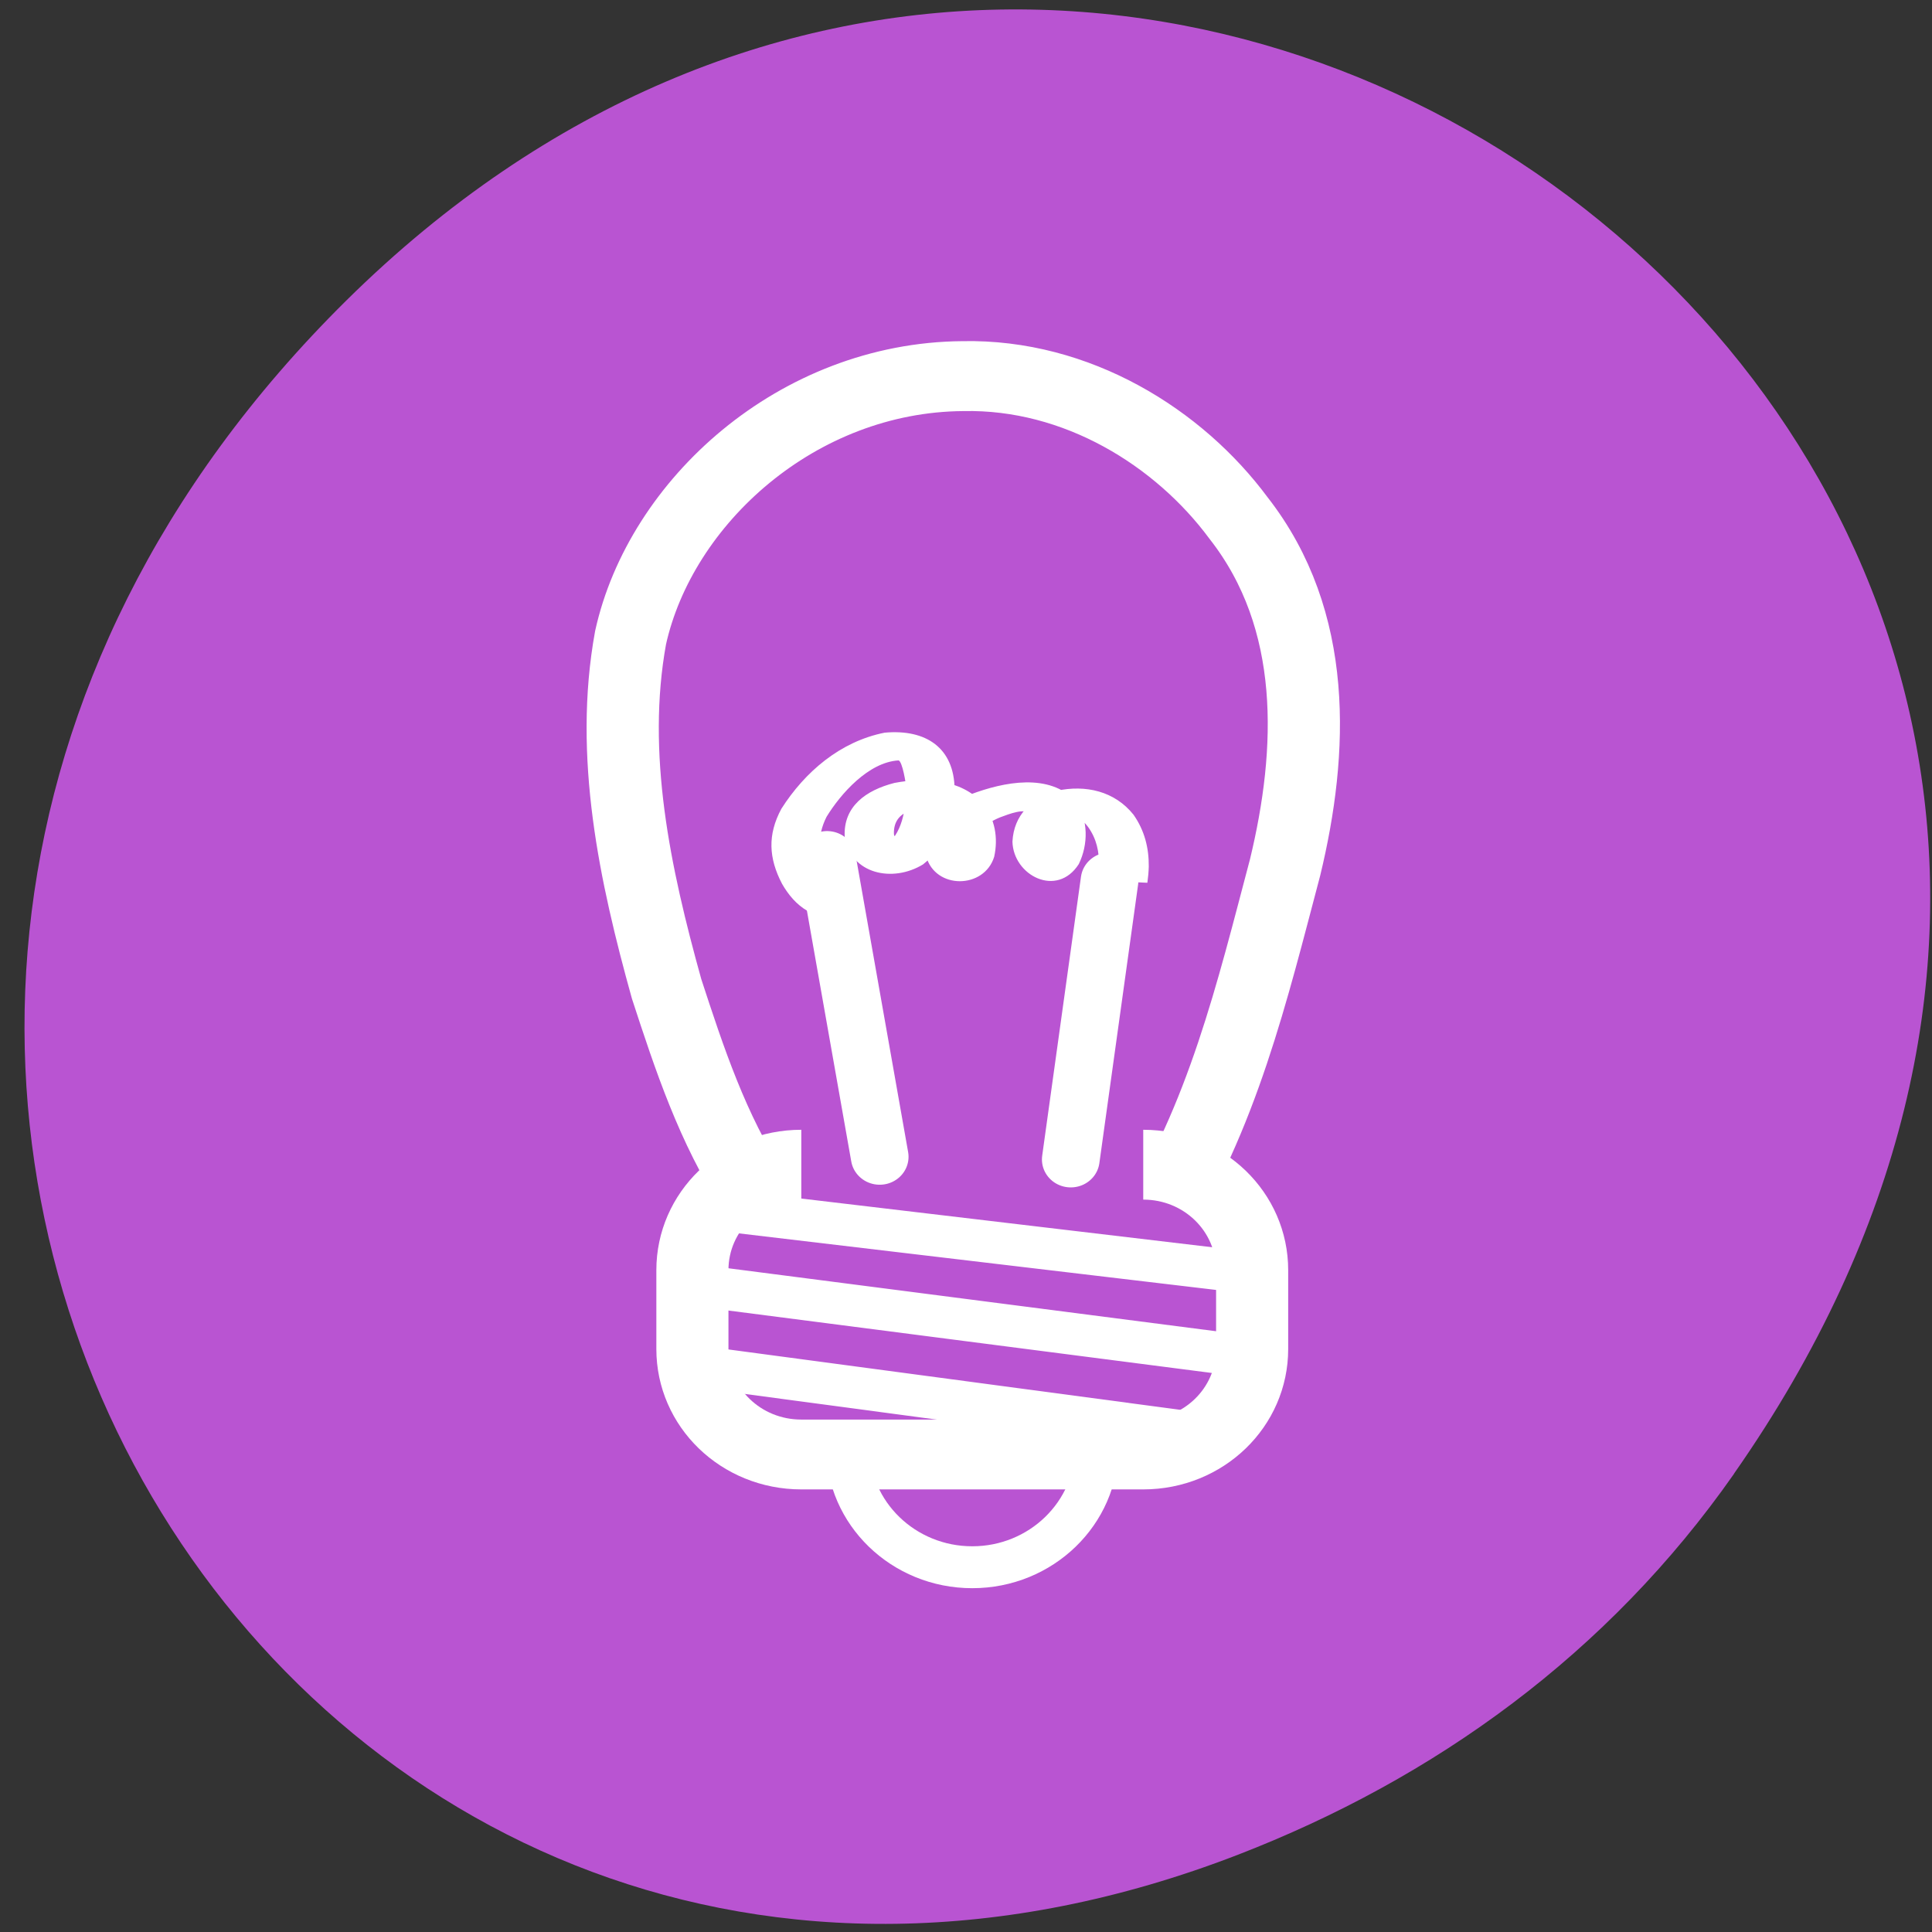 <svg xmlns="http://www.w3.org/2000/svg" viewBox="0 0 48 48"><rect x="0" y="0" width="48" height="48" fill="#333333" stroke="none"/><g style="fill:#b954d2"><path d="m 43.078 36.617 c 17.023 -24.324 -14.414 -48.973 -34.473 -29.152 c -18.895 18.676 -1.375 47.691 22.137 38.621 c 4.906 -1.895 9.211 -5 12.336 -9.465"/><g style="stroke:#fff;stroke-linejoin:round"><g style="fill-rule:evenodd"><path d="m 29.557 2.634 c -7.165 0.056 -13.083 5.618 -14.384 11.687 c -0.926 5.246 0.184 10.59 1.56 15.695 c 0.981 3.101 1.989 6.258 3.766 9.071 c 1.995 2.721 5.803 4.177 9.385 3.635 c 2.69 0 5.932 0.12 7.805 -1.955 c 3.106 -4.992 4.4 -10.667 5.816 -16.187 c 1.212 -5.182 1.444 -11.04 -2.016 -15.603 c -2.581 -3.6 -6.994 -6.448 -11.932 -6.343" transform="matrix(0.574 0 0 0.556 6.957 7.88)" style="stroke-linecap:round;stroke-width:3.125"/><path d="m 35.624 52.111 c 0 3.159 -2.562 5.722 -5.723 5.722 c -3.161 0 -5.723 -2.563 -5.723 -5.722" transform="matrix(0.541 0 0 0.524 7.979 8.633)" style="stroke-width:1.987"/><path d="m 22.05 47.022 c -2.771 0 -5.001 2.228 -5.001 5 v 3.74 c 0 2.772 2.23 5 5.001 5 h 15.703 c 2.771 0 5.001 -2.228 5.001 -5 v -3.74 c 0 -2.772 -2.23 -5 -5.001 -5" transform="matrix(0.541 0 0 0.524 7.979 4.297)" style="stroke-width:3.311"/></g><g style="stroke-linecap:round"><path d="m 18.449 40.912 l 23.923 2.928 m -25.07 0.633 l 24.811 3.308 m -24.046 0.641 l 22.14 3.055" transform="matrix(0.541 0 0 0.524 7.979 8.633)" style="stroke-width:1.987"/><path d="m 25.959 37.863 l -2.418 -14.119 m 11.193 14.246 l 1.782 -13.233" transform="matrix(0.541 0 0 0.524 7.812 8.9)" style="stroke-width:2.649"/></g></g></g><path d="m 20.07 22.637 c -0.281 -0.16 -0.484 -0.406 -0.641 -0.68 c -0.332 -0.637 -0.363 -1.219 -0.016 -1.863 c 0.582 -0.914 1.461 -1.672 2.566 -1.891 c 1.043 -0.094 1.727 0.391 1.738 1.406 c -0.031 0.695 -0.199 1.414 -0.785 1.867 c -0.754 0.461 -1.793 0.242 -1.945 -0.68 c -0.043 -0.762 0.531 -1.164 1.234 -1.344 c 0.773 -0.148 1.641 -0.094 2.199 0.504 c 0.301 0.387 0.383 0.859 0.281 1.328 c -0.246 0.809 -1.469 0.82 -1.691 -0.012 c -0.121 -0.773 0.441 -1.246 1.113 -1.539 c 0.816 -0.305 1.949 -0.539 2.609 0.176 c 0.309 0.457 0.309 1.07 0.07 1.559 c -0.543 0.848 -1.629 0.281 -1.648 -0.559 c 0.035 -0.656 0.461 -1.07 1.094 -1.262 c 0.727 -0.156 1.445 0.008 1.914 0.594 c 0.273 0.391 0.383 0.82 0.379 1.289 c -0.004 0.133 -0.016 0.27 -0.035 0.402 l -1.238 -0.055 c 0.016 -0.117 0.031 -0.238 0.035 -0.355 c 0.012 -0.355 -0.059 -0.684 -0.27 -0.977 c -0.039 -0.051 -0.191 -0.234 -0.246 -0.238 c -0.281 0.02 -0.391 0.375 -0.406 0.59 c 0.004 0.129 0.039 0.219 0.078 0.336 c 0.031 0.098 -0.195 -0.102 -0.305 -0.109 c -0.184 -0.016 -0.664 0.254 -0.535 0.125 c 0.18 -0.273 0.184 -0.73 0.012 -1.008 c -0.145 -0.191 -0.57 -0.012 -0.785 0.066 c -0.379 0.156 -0.691 0.41 -0.617 0.848 c 0.035 0.109 -0.844 0.266 -0.758 0.031 c 0.082 -0.297 0.039 -0.637 -0.148 -0.887 c -0.164 -0.191 -0.375 -0.219 -0.621 -0.18 c -0.328 0.07 -0.508 0.277 -0.492 0.609 c 0.008 0.047 0.117 0.27 0.113 0.289 c -0.039 0.109 -0.465 0.043 -0.355 0.004 c 0.453 -0.266 0.535 -0.945 0.551 -1.406 c -0.008 -0.156 -0.102 -0.703 -0.195 -0.723 c -0.746 0.043 -1.441 0.832 -1.789 1.402 c -0.25 0.496 -0.203 0.945 0.062 1.426 c 0.066 0.109 0.32 0.348 0.297 0.332" style="fill:#fff"/></svg>